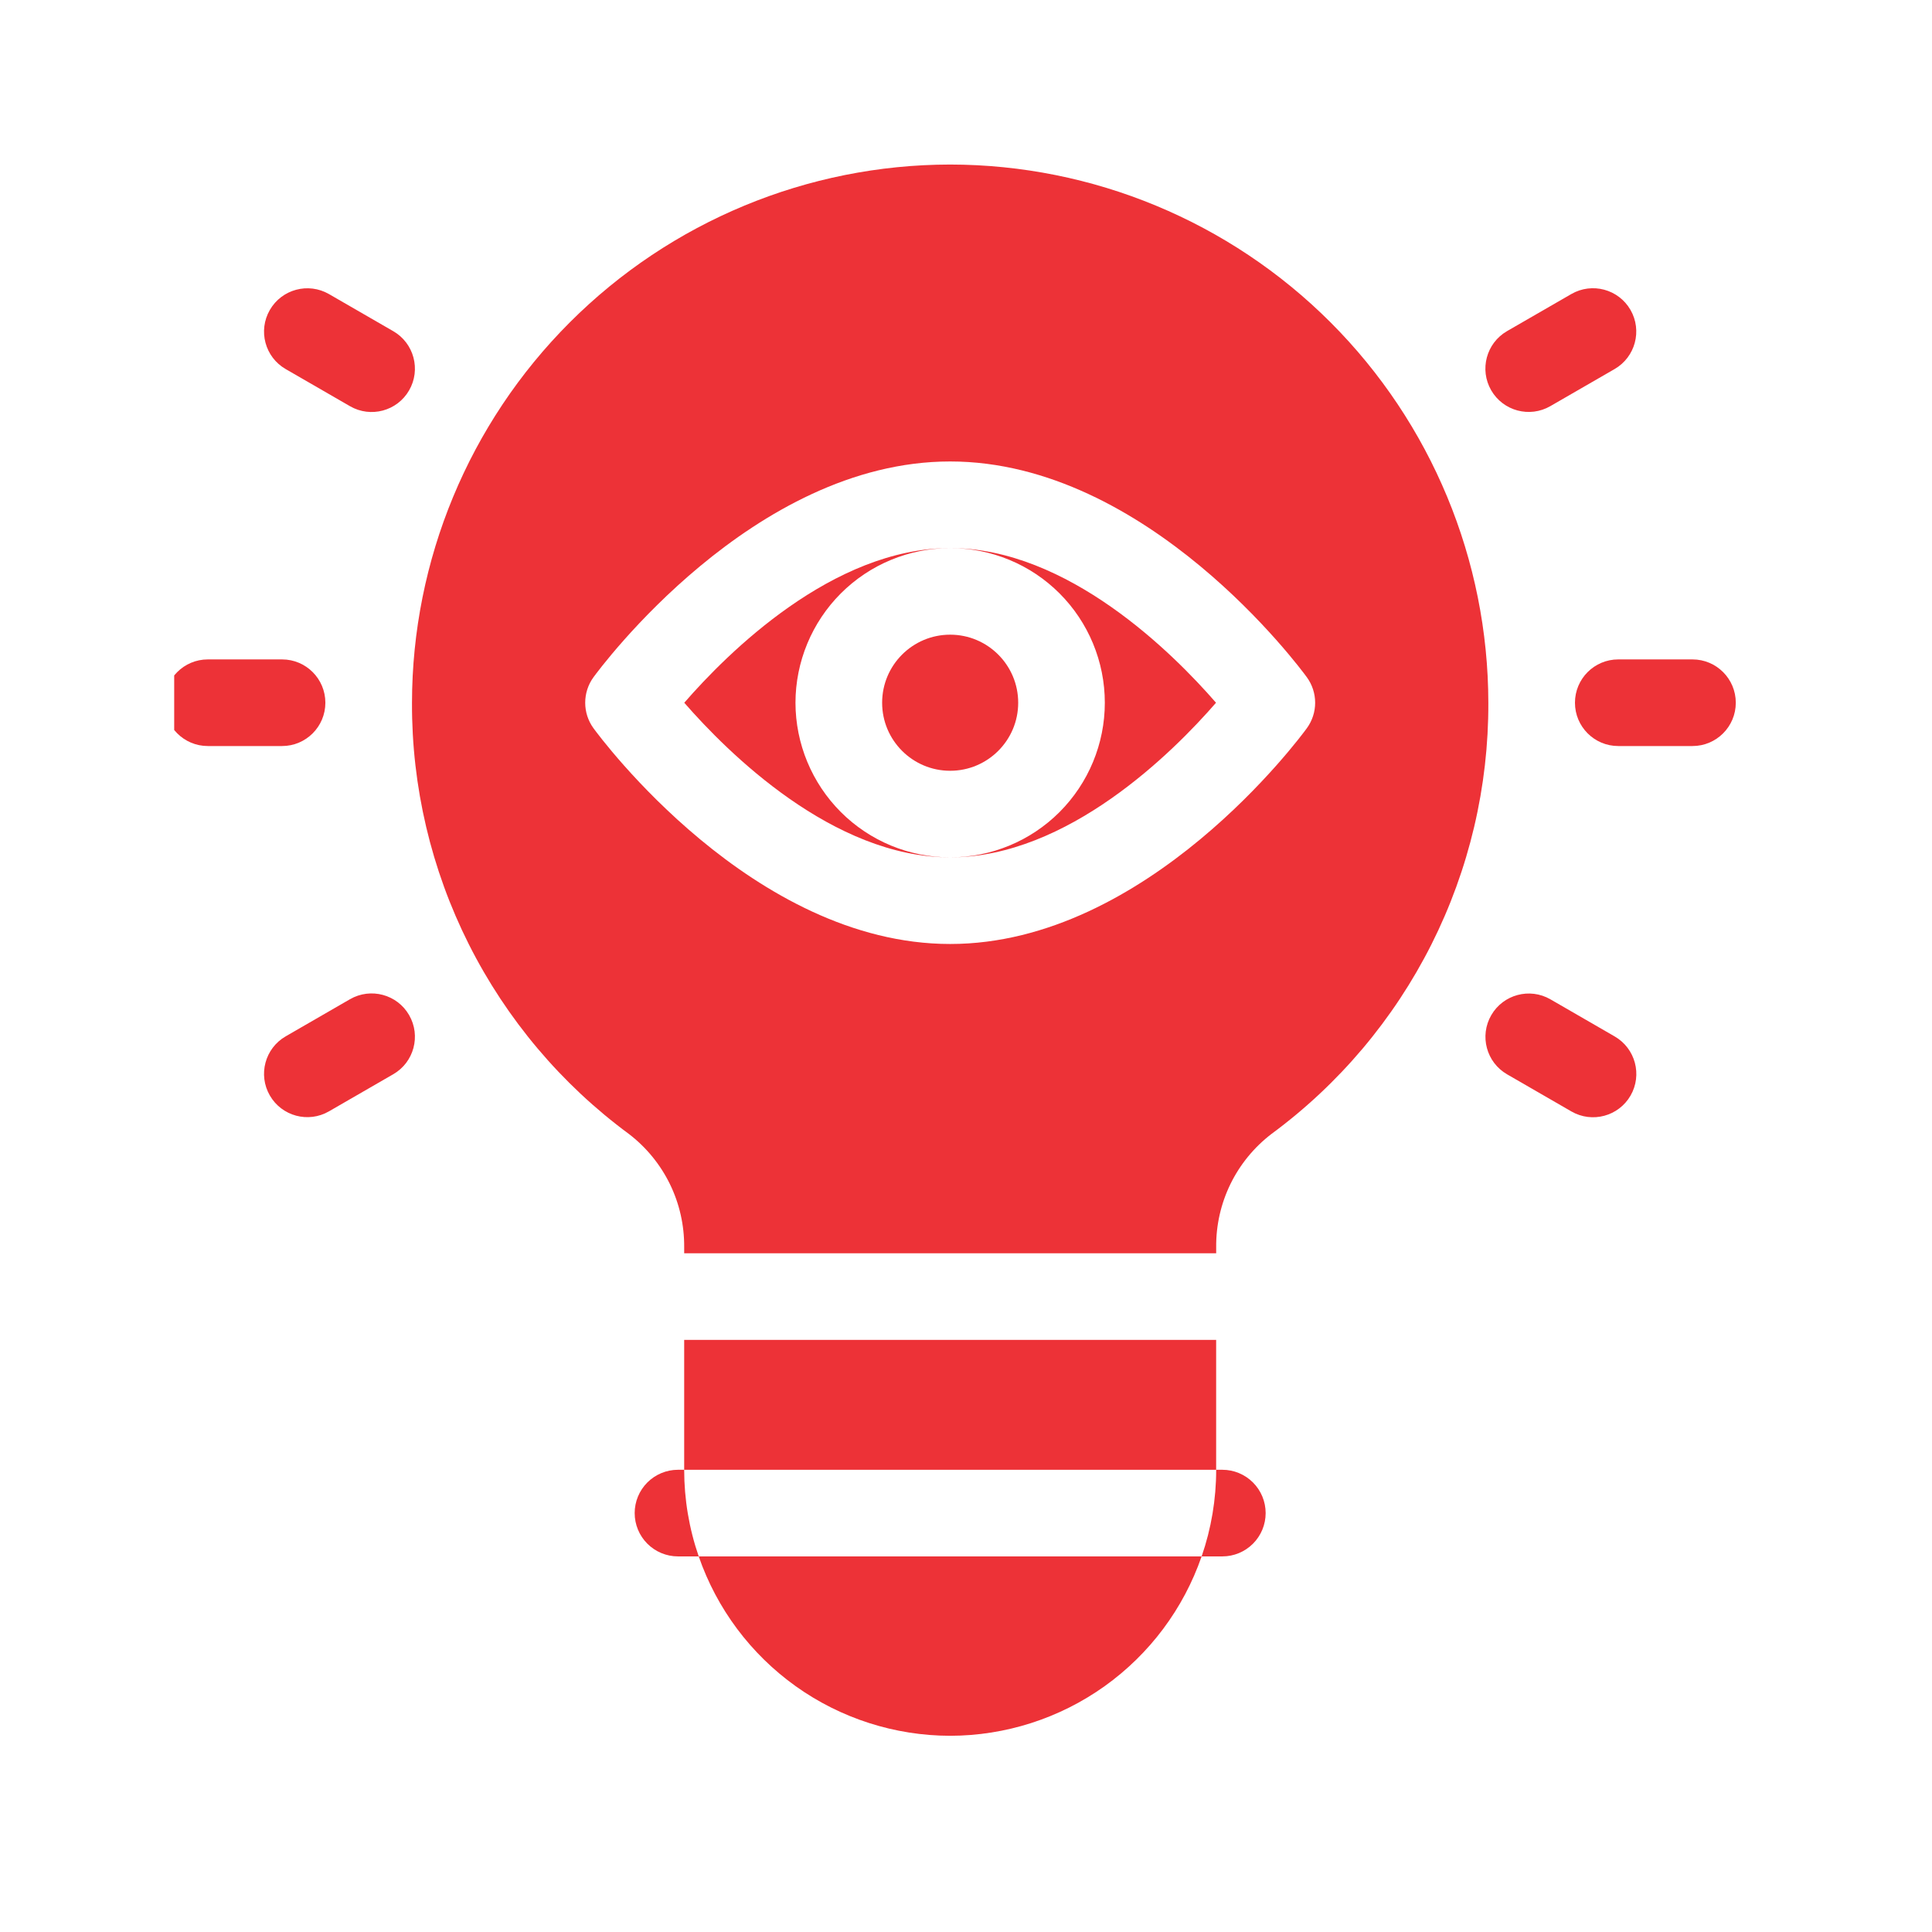 <svg width="61" height="61" viewBox="0 0 61 61" fill="none" xmlns="http://www.w3.org/2000/svg">
<g clip-path="url(#clip0_618_381)">
<g clip-path="url(#clip1_618_381)">
<path d="M8.906 20.82H6.562C5.807 20.82 5.195 21.432 5.195 22.188C5.195 22.943 5.807 23.555 6.562 23.555H8.906C9.661 23.555 10.273 22.943 10.273 22.188C10.273 21.432 9.661 20.82 8.906 20.82Z" fill="#ED3237"/>
<path d="M53.438 20.82H51.094C50.339 20.82 49.727 21.432 49.727 22.188C49.727 22.943 50.339 23.555 51.094 23.555H53.438C54.193 23.555 54.805 22.943 54.805 22.188C54.805 21.432 54.193 20.82 53.438 20.82Z" fill="#ED3237"/>
<path d="M49.612 9.284L47.582 10.455C46.928 10.833 46.705 11.669 47.082 12.323C47.46 12.977 48.296 13.201 48.95 12.823L50.979 11.652C51.633 11.274 51.857 10.438 51.48 9.784C51.102 9.13 50.266 8.906 49.612 9.284Z" fill="#ED3237"/>
<path d="M11.05 31.549L9.02 32.721C8.366 33.099 8.142 33.935 8.52 34.589C8.897 35.242 9.733 35.467 10.387 35.089L12.417 33.917C13.071 33.54 13.295 32.703 12.917 32.05C12.54 31.396 11.704 31.172 11.05 31.549Z" fill="#ED3237"/>
<path d="M10.387 9.285C9.733 8.908 8.897 9.132 8.52 9.786C8.142 10.44 8.366 11.276 9.02 11.653L11.05 12.825C11.704 13.203 12.54 12.979 12.917 12.325C13.295 11.671 13.071 10.835 12.417 10.457L10.387 9.285Z" fill="#ED3237"/>
<path d="M48.952 31.552C48.298 31.175 47.462 31.399 47.084 32.053C46.706 32.707 46.931 33.543 47.584 33.92L49.614 35.092C50.268 35.47 51.104 35.246 51.482 34.592C51.859 33.938 51.635 33.102 50.981 32.724L48.952 31.552Z" fill="#ED3237"/>
<path d="M21.602 42.305H38.398V46.406H21.602V42.305Z" fill="#ED3237"/>
<path d="M30 54.805C31.747 54.802 33.451 54.256 34.874 53.241C36.297 52.225 37.368 50.792 37.939 49.141H22.061C22.631 50.792 23.703 52.225 25.125 53.241C26.548 54.256 28.252 54.802 30 54.805Z" fill="#ED3237"/>
<path d="M21.406 46.406C21.044 46.406 20.696 46.55 20.439 46.807C20.183 47.063 20.039 47.411 20.039 47.773C20.039 48.136 20.183 48.484 20.439 48.74C20.696 48.997 21.044 49.141 21.406 49.141H22.061C21.757 48.261 21.602 47.337 21.602 46.406H21.406Z" fill="#ED3237"/>
<path d="M38.594 46.406H38.399C38.399 47.337 38.244 48.261 37.94 49.141H38.594C38.957 49.141 39.304 48.997 39.561 48.74C39.817 48.484 39.961 48.136 39.961 47.773C39.961 47.411 39.817 47.063 39.561 46.807C39.304 46.55 38.957 46.406 38.594 46.406Z" fill="#ED3237"/>
<path d="M30 24.336C31.186 24.336 32.148 23.374 32.148 22.188C32.148 21.001 31.186 20.039 30 20.039C28.814 20.039 27.852 21.001 27.852 22.188C27.852 23.374 28.814 24.336 30 24.336Z" fill="#ED3237"/>
<path d="M25.116 22.188C25.118 20.893 25.633 19.652 26.548 18.736C27.463 17.821 28.705 17.306 29.999 17.305C26.291 17.305 22.968 20.618 21.605 22.188C22.97 23.756 26.293 27.07 29.999 27.07C28.705 27.069 27.463 26.554 26.548 25.639C25.633 24.723 25.118 23.482 25.116 22.188Z" fill="#ED3237"/>
<path d="M30 17.305C31.295 17.305 32.537 17.819 33.453 18.735C34.368 19.651 34.883 20.892 34.883 22.188C34.883 23.483 34.368 24.724 33.453 25.64C32.537 26.556 31.295 27.07 30 27.07C33.709 27.07 37.031 23.757 38.394 22.188C37.031 20.618 33.709 17.305 30 17.305Z" fill="#ED3237"/>
<path d="M30 5.195C25.495 5.2 21.176 6.992 17.991 10.178C14.805 13.364 13.013 17.683 13.008 22.188C12.998 24.836 13.613 27.449 14.803 29.815C15.993 32.18 17.724 34.232 19.856 35.803C20.404 36.223 20.847 36.764 21.15 37.383C21.453 38.003 21.607 38.685 21.602 39.375V39.57H38.399V39.375C38.393 38.685 38.548 38.003 38.85 37.383C39.153 36.764 39.596 36.223 40.144 35.803C42.276 34.232 44.007 32.18 45.197 29.815C46.387 27.449 47.002 24.836 46.992 22.188C46.987 17.683 45.195 13.364 42.01 10.178C38.824 6.992 34.505 5.2 30 5.195ZM41.262 22.992C41.059 23.27 36.234 29.805 30 29.805C23.767 29.805 18.941 23.27 18.738 22.992C18.568 22.758 18.477 22.477 18.477 22.188C18.477 21.898 18.568 21.617 18.738 21.383C18.941 21.105 23.767 14.57 30 14.57C36.234 14.57 41.059 21.105 41.262 21.383C41.432 21.617 41.524 21.898 41.524 22.188C41.524 22.477 41.432 22.758 41.262 22.992Z" fill="#ED3237"/>
</g>
</g>
<defs>
<clipPath id="clip0_618_381">
<rect width="50" height="50" fill="white" transform="translate(5.5 5)"/>
</clipPath>
<clipPath id="clip1_618_381">
<rect width="50" height="50" fill="white" transform="translate(5 5)"/>
</clipPath>
</defs>
</svg>
